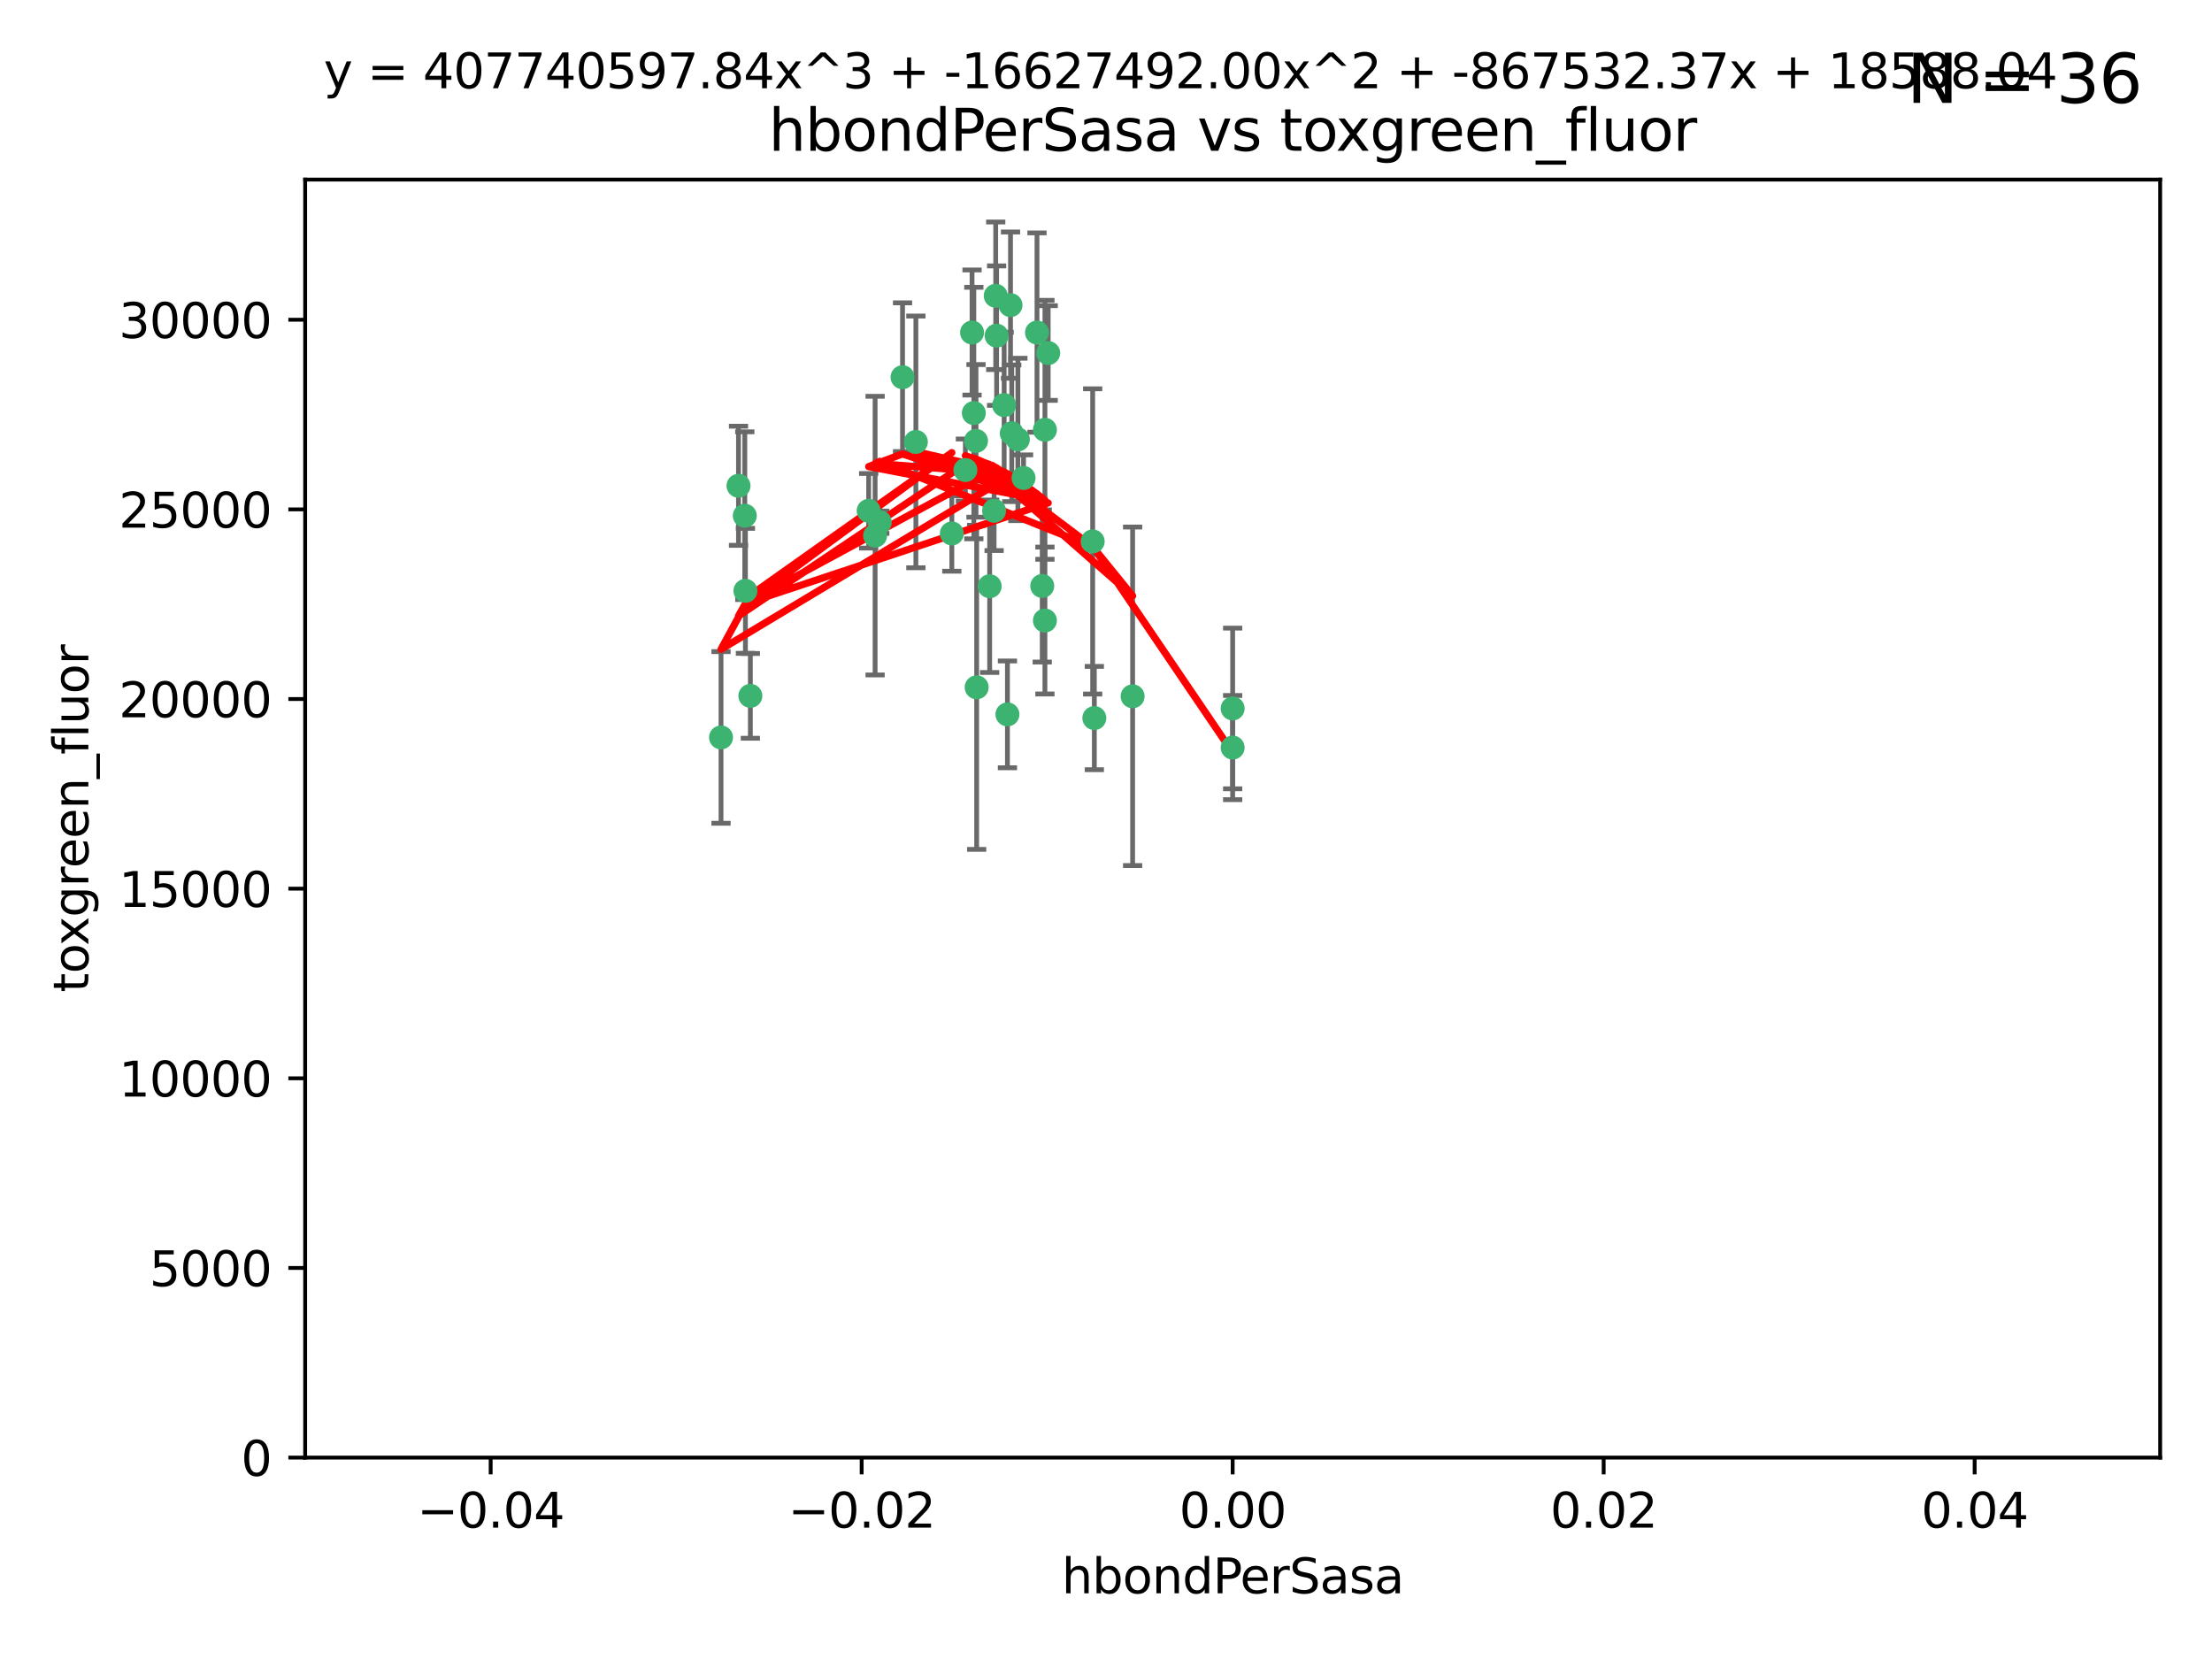 <?xml version="1.0" encoding="utf-8" standalone="no"?>
<!DOCTYPE svg PUBLIC "-//W3C//DTD SVG 1.1//EN"
  "http://www.w3.org/Graphics/SVG/1.1/DTD/svg11.dtd">
<svg xmlns:xlink="http://www.w3.org/1999/xlink" width="460.8pt" height="345.6pt" viewBox="0 0 460.8 345.6" xmlns="http://www.w3.org/2000/svg" version="1.1">
 <defs>
  <style type="text/css">*{stroke-linejoin: round; stroke-linecap: butt}</style>
 </defs>
 <g id="figure_1">
  <g id="patch_1">
   <path d="M 0 345.6 
L 460.8 345.6 
L 460.8 0 
L 0 0 
z
" style="fill: #ffffff"/>
  </g>
  <g id="axes_1">
   <g id="patch_2">
    <path d="M 63.571 303.64 
L 450 303.64 
L 450 37.411 
L 63.571 37.411 
z
" style="fill: #ffffff"/>
   </g>
   <g id="PathCollection_1">
    <defs>
     <path id="mb9e85f36aa" d="M 0 1.118 
C 0.297 1.118 0.581 1 0.791 0.791 
C 1 0.581 1.118 0.297 1.118 0 
C 1.118 -0.297 1 -0.581 0.791 -0.791 
C 0.581 -1 0.297 -1.118 0 -1.118 
C -0.297 -1.118 -0.581 -1 -0.791 -0.791 
C -1 -0.581 -1.118 -0.297 -1.118 0 
C -1.118 0.297 -1 0.581 -0.791 0.791 
C -0.581 1 -0.297 1.118 0 1.118 
z
" style="stroke: #3cb371"/>
    </defs>
    <g clip-path="url(#pcfa4c85199)">
     <use xlink:href="#mb9e85f36aa" x="207.091" y="106.407" style="fill: #3cb371; stroke: #3cb371"/>
     <use xlink:href="#mb9e85f36aa" x="216.026" y="69.276" style="fill: #3cb371; stroke: #3cb371"/>
     <use xlink:href="#mb9e85f36aa" x="209.184" y="84.387" style="fill: #3cb371; stroke: #3cb371"/>
     <use xlink:href="#mb9e85f36aa" x="190.794" y="92.058" style="fill: #3cb371; stroke: #3cb371"/>
     <use xlink:href="#mb9e85f36aa" x="217.677" y="129.266" style="fill: #3cb371; stroke: #3cb371"/>
     <use xlink:href="#mb9e85f36aa" x="180.96" y="106.409" style="fill: #3cb371; stroke: #3cb371"/>
     <use xlink:href="#mb9e85f36aa" x="188.017" y="78.577" style="fill: #3cb371; stroke: #3cb371"/>
     <use xlink:href="#mb9e85f36aa" x="218.359" y="73.544" style="fill: #3cb371; stroke: #3cb371"/>
     <use xlink:href="#mb9e85f36aa" x="155.286" y="123.084" style="fill: #3cb371; stroke: #3cb371"/>
     <use xlink:href="#mb9e85f36aa" x="207.613" y="69.92" style="fill: #3cb371; stroke: #3cb371"/>
     <use xlink:href="#mb9e85f36aa" x="203.319" y="91.842" style="fill: #3cb371; stroke: #3cb371"/>
     <use xlink:href="#mb9e85f36aa" x="210.508" y="63.561" style="fill: #3cb371; stroke: #3cb371"/>
     <use xlink:href="#mb9e85f36aa" x="150.202" y="153.62" style="fill: #3cb371; stroke: #3cb371"/>
     <use xlink:href="#mb9e85f36aa" x="156.315" y="144.96" style="fill: #3cb371; stroke: #3cb371"/>
     <use xlink:href="#mb9e85f36aa" x="198.284" y="111.129" style="fill: #3cb371; stroke: #3cb371"/>
     <use xlink:href="#mb9e85f36aa" x="155.154" y="107.43" style="fill: #3cb371; stroke: #3cb371"/>
     <use xlink:href="#mb9e85f36aa" x="153.844" y="101.196" style="fill: #3cb371; stroke: #3cb371"/>
     <use xlink:href="#mb9e85f36aa" x="202.866" y="86.045" style="fill: #3cb371; stroke: #3cb371"/>
     <use xlink:href="#mb9e85f36aa" x="212.043" y="91.543" style="fill: #3cb371; stroke: #3cb371"/>
     <use xlink:href="#mb9e85f36aa" x="206.164" y="122.124" style="fill: #3cb371; stroke: #3cb371"/>
     <use xlink:href="#mb9e85f36aa" x="201.107" y="97.916" style="fill: #3cb371; stroke: #3cb371"/>
     <use xlink:href="#mb9e85f36aa" x="210.768" y="90.261" style="fill: #3cb371; stroke: #3cb371"/>
     <use xlink:href="#mb9e85f36aa" x="217.678" y="89.534" style="fill: #3cb371; stroke: #3cb371"/>
     <use xlink:href="#mb9e85f36aa" x="213.226" y="99.569" style="fill: #3cb371; stroke: #3cb371"/>
     <use xlink:href="#mb9e85f36aa" x="217.118" y="122.066" style="fill: #3cb371; stroke: #3cb371"/>
     <use xlink:href="#mb9e85f36aa" x="207.427" y="61.614" style="fill: #3cb371; stroke: #3cb371"/>
     <use xlink:href="#mb9e85f36aa" x="202.496" y="69.268" style="fill: #3cb371; stroke: #3cb371"/>
     <use xlink:href="#mb9e85f36aa" x="209.868" y="148.819" style="fill: #3cb371; stroke: #3cb371"/>
     <use xlink:href="#mb9e85f36aa" x="182.301" y="111.579" style="fill: #3cb371; stroke: #3cb371"/>
     <use xlink:href="#mb9e85f36aa" x="183.273" y="108.788" style="fill: #3cb371; stroke: #3cb371"/>
     <use xlink:href="#mb9e85f36aa" x="227.624" y="112.79" style="fill: #3cb371; stroke: #3cb371"/>
     <use xlink:href="#mb9e85f36aa" x="203.457" y="143.182" style="fill: #3cb371; stroke: #3cb371"/>
     <use xlink:href="#mb9e85f36aa" x="235.946" y="145.054" style="fill: #3cb371; stroke: #3cb371"/>
     <use xlink:href="#mb9e85f36aa" x="227.97" y="149.585" style="fill: #3cb371; stroke: #3cb371"/>
     <use xlink:href="#mb9e85f36aa" x="256.786" y="147.587" style="fill: #3cb371; stroke: #3cb371"/>
     <use xlink:href="#mb9e85f36aa" x="256.786" y="155.731" style="fill: #3cb371; stroke: #3cb371"/>
    </g>
   </g>
   <g id="matplotlib.axis_1">
    <g id="xtick_1">
     <g id="line2d_1">
      <defs>
       <path id="m20dd2d9193" d="M 0 0 
L 0 3.5 
" style="stroke: #000000; stroke-width: 0.8"/>
      </defs>
      <g>
       <use xlink:href="#m20dd2d9193" x="102.214" y="303.64" style="stroke: #000000; stroke-width: 0.8"/>
      </g>
     </g>
     <g id="text_1">
      <!-- −0.04 -->
      <g transform="translate(86.891 318.238)scale(0.1 -0.1)">
       <defs>
        <path id="DejaVuSans-2212" d="M 678 2272 
L 4684 2272 
L 4684 1741 
L 678 1741 
L 678 2272 
z
" transform="scale(0.016)"/>
        <path id="DejaVuSans-30" d="M 2034 4250 
Q 1547 4250 1301 3770 
Q 1056 3291 1056 2328 
Q 1056 1369 1301 889 
Q 1547 409 2034 409 
Q 2525 409 2770 889 
Q 3016 1369 3016 2328 
Q 3016 3291 2770 3770 
Q 2525 4250 2034 4250 
z
M 2034 4750 
Q 2819 4750 3233 4129 
Q 3647 3509 3647 2328 
Q 3647 1150 3233 529 
Q 2819 -91 2034 -91 
Q 1250 -91 836 529 
Q 422 1150 422 2328 
Q 422 3509 836 4129 
Q 1250 4750 2034 4750 
z
" transform="scale(0.016)"/>
        <path id="DejaVuSans-2e" d="M 684 794 
L 1344 794 
L 1344 0 
L 684 0 
L 684 794 
z
" transform="scale(0.016)"/>
        <path id="DejaVuSans-34" d="M 2419 4116 
L 825 1625 
L 2419 1625 
L 2419 4116 
z
M 2253 4666 
L 3047 4666 
L 3047 1625 
L 3713 1625 
L 3713 1100 
L 3047 1100 
L 3047 0 
L 2419 0 
L 2419 1100 
L 313 1100 
L 313 1709 
L 2253 4666 
z
" transform="scale(0.016)"/>
       </defs>
       <use xlink:href="#DejaVuSans-2212"/>
       <use xlink:href="#DejaVuSans-30" x="83.789"/>
       <use xlink:href="#DejaVuSans-2e" x="147.412"/>
       <use xlink:href="#DejaVuSans-30" x="179.199"/>
       <use xlink:href="#DejaVuSans-34" x="242.822"/>
      </g>
     </g>
    </g>
    <g id="xtick_2">
     <g id="line2d_2">
      <g>
       <use xlink:href="#m20dd2d9193" x="179.5" y="303.64" style="stroke: #000000; stroke-width: 0.8"/>
      </g>
     </g>
     <g id="text_2">
      <!-- −0.02 -->
      <g transform="translate(164.177 318.238)scale(0.1 -0.1)">
       <defs>
        <path id="DejaVuSans-32" d="M 1228 531 
L 3431 531 
L 3431 0 
L 469 0 
L 469 531 
Q 828 903 1448 1529 
Q 2069 2156 2228 2338 
Q 2531 2678 2651 2914 
Q 2772 3150 2772 3378 
Q 2772 3750 2511 3984 
Q 2250 4219 1831 4219 
Q 1534 4219 1204 4116 
Q 875 4013 500 3803 
L 500 4441 
Q 881 4594 1212 4672 
Q 1544 4750 1819 4750 
Q 2544 4750 2975 4387 
Q 3406 4025 3406 3419 
Q 3406 3131 3298 2873 
Q 3191 2616 2906 2266 
Q 2828 2175 2409 1742 
Q 1991 1309 1228 531 
z
" transform="scale(0.016)"/>
       </defs>
       <use xlink:href="#DejaVuSans-2212"/>
       <use xlink:href="#DejaVuSans-30" x="83.789"/>
       <use xlink:href="#DejaVuSans-2e" x="147.412"/>
       <use xlink:href="#DejaVuSans-30" x="179.199"/>
       <use xlink:href="#DejaVuSans-32" x="242.822"/>
      </g>
     </g>
    </g>
    <g id="xtick_3">
     <g id="line2d_3">
      <g>
       <use xlink:href="#m20dd2d9193" x="256.786" y="303.64" style="stroke: #000000; stroke-width: 0.8"/>
      </g>
     </g>
     <g id="text_3">
      <!-- 0.00 -->
      <g transform="translate(245.653 318.238)scale(0.1 -0.1)">
       <use xlink:href="#DejaVuSans-30"/>
       <use xlink:href="#DejaVuSans-2e" x="63.623"/>
       <use xlink:href="#DejaVuSans-30" x="95.41"/>
       <use xlink:href="#DejaVuSans-30" x="159.033"/>
      </g>
     </g>
    </g>
    <g id="xtick_4">
     <g id="line2d_4">
      <g>
       <use xlink:href="#m20dd2d9193" x="334.071" y="303.64" style="stroke: #000000; stroke-width: 0.8"/>
      </g>
     </g>
     <g id="text_4">
      <!-- 0.02 -->
      <g transform="translate(322.939 318.238)scale(0.1 -0.1)">
       <use xlink:href="#DejaVuSans-30"/>
       <use xlink:href="#DejaVuSans-2e" x="63.623"/>
       <use xlink:href="#DejaVuSans-30" x="95.41"/>
       <use xlink:href="#DejaVuSans-32" x="159.033"/>
      </g>
     </g>
    </g>
    <g id="xtick_5">
     <g id="line2d_5">
      <g>
       <use xlink:href="#m20dd2d9193" x="411.357" y="303.64" style="stroke: #000000; stroke-width: 0.8"/>
      </g>
     </g>
     <g id="text_5">
      <!-- 0.04 -->
      <g transform="translate(400.224 318.238)scale(0.1 -0.1)">
       <use xlink:href="#DejaVuSans-30"/>
       <use xlink:href="#DejaVuSans-2e" x="63.623"/>
       <use xlink:href="#DejaVuSans-30" x="95.41"/>
       <use xlink:href="#DejaVuSans-34" x="159.033"/>
      </g>
     </g>
    </g>
    <g id="text_6">
     <!-- hbondPerSasa -->
     <g transform="translate(221.168 331.917)scale(0.1 -0.1)">
      <defs>
       <path id="DejaVuSans-68" d="M 3513 2113 
L 3513 0 
L 2938 0 
L 2938 2094 
Q 2938 2591 2744 2837 
Q 2550 3084 2163 3084 
Q 1697 3084 1428 2787 
Q 1159 2491 1159 1978 
L 1159 0 
L 581 0 
L 581 4863 
L 1159 4863 
L 1159 2956 
Q 1366 3272 1645 3428 
Q 1925 3584 2291 3584 
Q 2894 3584 3203 3211 
Q 3513 2838 3513 2113 
z
" transform="scale(0.016)"/>
       <path id="DejaVuSans-62" d="M 3116 1747 
Q 3116 2381 2855 2742 
Q 2594 3103 2138 3103 
Q 1681 3103 1420 2742 
Q 1159 2381 1159 1747 
Q 1159 1113 1420 752 
Q 1681 391 2138 391 
Q 2594 391 2855 752 
Q 3116 1113 3116 1747 
z
M 1159 2969 
Q 1341 3281 1617 3432 
Q 1894 3584 2278 3584 
Q 2916 3584 3314 3078 
Q 3713 2572 3713 1747 
Q 3713 922 3314 415 
Q 2916 -91 2278 -91 
Q 1894 -91 1617 61 
Q 1341 213 1159 525 
L 1159 0 
L 581 0 
L 581 4863 
L 1159 4863 
L 1159 2969 
z
" transform="scale(0.016)"/>
       <path id="DejaVuSans-6f" d="M 1959 3097 
Q 1497 3097 1228 2736 
Q 959 2375 959 1747 
Q 959 1119 1226 758 
Q 1494 397 1959 397 
Q 2419 397 2687 759 
Q 2956 1122 2956 1747 
Q 2956 2369 2687 2733 
Q 2419 3097 1959 3097 
z
M 1959 3584 
Q 2709 3584 3137 3096 
Q 3566 2609 3566 1747 
Q 3566 888 3137 398 
Q 2709 -91 1959 -91 
Q 1206 -91 779 398 
Q 353 888 353 1747 
Q 353 2609 779 3096 
Q 1206 3584 1959 3584 
z
" transform="scale(0.016)"/>
       <path id="DejaVuSans-6e" d="M 3513 2113 
L 3513 0 
L 2938 0 
L 2938 2094 
Q 2938 2591 2744 2837 
Q 2550 3084 2163 3084 
Q 1697 3084 1428 2787 
Q 1159 2491 1159 1978 
L 1159 0 
L 581 0 
L 581 3500 
L 1159 3500 
L 1159 2956 
Q 1366 3272 1645 3428 
Q 1925 3584 2291 3584 
Q 2894 3584 3203 3211 
Q 3513 2838 3513 2113 
z
" transform="scale(0.016)"/>
       <path id="DejaVuSans-64" d="M 2906 2969 
L 2906 4863 
L 3481 4863 
L 3481 0 
L 2906 0 
L 2906 525 
Q 2725 213 2448 61 
Q 2172 -91 1784 -91 
Q 1150 -91 751 415 
Q 353 922 353 1747 
Q 353 2572 751 3078 
Q 1150 3584 1784 3584 
Q 2172 3584 2448 3432 
Q 2725 3281 2906 2969 
z
M 947 1747 
Q 947 1113 1208 752 
Q 1469 391 1925 391 
Q 2381 391 2643 752 
Q 2906 1113 2906 1747 
Q 2906 2381 2643 2742 
Q 2381 3103 1925 3103 
Q 1469 3103 1208 2742 
Q 947 2381 947 1747 
z
" transform="scale(0.016)"/>
       <path id="DejaVuSans-50" d="M 1259 4147 
L 1259 2394 
L 2053 2394 
Q 2494 2394 2734 2622 
Q 2975 2850 2975 3272 
Q 2975 3691 2734 3919 
Q 2494 4147 2053 4147 
L 1259 4147 
z
M 628 4666 
L 2053 4666 
Q 2838 4666 3239 4311 
Q 3641 3956 3641 3272 
Q 3641 2581 3239 2228 
Q 2838 1875 2053 1875 
L 1259 1875 
L 1259 0 
L 628 0 
L 628 4666 
z
" transform="scale(0.016)"/>
       <path id="DejaVuSans-65" d="M 3597 1894 
L 3597 1613 
L 953 1613 
Q 991 1019 1311 708 
Q 1631 397 2203 397 
Q 2534 397 2845 478 
Q 3156 559 3463 722 
L 3463 178 
Q 3153 47 2828 -22 
Q 2503 -91 2169 -91 
Q 1331 -91 842 396 
Q 353 884 353 1716 
Q 353 2575 817 3079 
Q 1281 3584 2069 3584 
Q 2775 3584 3186 3129 
Q 3597 2675 3597 1894 
z
M 3022 2063 
Q 3016 2534 2758 2815 
Q 2500 3097 2075 3097 
Q 1594 3097 1305 2825 
Q 1016 2553 972 2059 
L 3022 2063 
z
" transform="scale(0.016)"/>
       <path id="DejaVuSans-72" d="M 2631 2963 
Q 2534 3019 2420 3045 
Q 2306 3072 2169 3072 
Q 1681 3072 1420 2755 
Q 1159 2438 1159 1844 
L 1159 0 
L 581 0 
L 581 3500 
L 1159 3500 
L 1159 2956 
Q 1341 3275 1631 3429 
Q 1922 3584 2338 3584 
Q 2397 3584 2469 3576 
Q 2541 3569 2628 3553 
L 2631 2963 
z
" transform="scale(0.016)"/>
       <path id="DejaVuSans-53" d="M 3425 4513 
L 3425 3897 
Q 3066 4069 2747 4153 
Q 2428 4238 2131 4238 
Q 1616 4238 1336 4038 
Q 1056 3838 1056 3469 
Q 1056 3159 1242 3001 
Q 1428 2844 1947 2747 
L 2328 2669 
Q 3034 2534 3370 2195 
Q 3706 1856 3706 1288 
Q 3706 609 3251 259 
Q 2797 -91 1919 -91 
Q 1588 -91 1214 -16 
Q 841 59 441 206 
L 441 856 
Q 825 641 1194 531 
Q 1563 422 1919 422 
Q 2459 422 2753 634 
Q 3047 847 3047 1241 
Q 3047 1584 2836 1778 
Q 2625 1972 2144 2069 
L 1759 2144 
Q 1053 2284 737 2584 
Q 422 2884 422 3419 
Q 422 4038 858 4394 
Q 1294 4750 2059 4750 
Q 2388 4750 2728 4690 
Q 3069 4631 3425 4513 
z
" transform="scale(0.016)"/>
       <path id="DejaVuSans-61" d="M 2194 1759 
Q 1497 1759 1228 1600 
Q 959 1441 959 1056 
Q 959 750 1161 570 
Q 1363 391 1709 391 
Q 2188 391 2477 730 
Q 2766 1069 2766 1631 
L 2766 1759 
L 2194 1759 
z
M 3341 1997 
L 3341 0 
L 2766 0 
L 2766 531 
Q 2569 213 2275 61 
Q 1981 -91 1556 -91 
Q 1019 -91 701 211 
Q 384 513 384 1019 
Q 384 1609 779 1909 
Q 1175 2209 1959 2209 
L 2766 2209 
L 2766 2266 
Q 2766 2663 2505 2880 
Q 2244 3097 1772 3097 
Q 1472 3097 1187 3025 
Q 903 2953 641 2809 
L 641 3341 
Q 956 3463 1253 3523 
Q 1550 3584 1831 3584 
Q 2591 3584 2966 3190 
Q 3341 2797 3341 1997 
z
" transform="scale(0.016)"/>
       <path id="DejaVuSans-73" d="M 2834 3397 
L 2834 2853 
Q 2591 2978 2328 3040 
Q 2066 3103 1784 3103 
Q 1356 3103 1142 2972 
Q 928 2841 928 2578 
Q 928 2378 1081 2264 
Q 1234 2150 1697 2047 
L 1894 2003 
Q 2506 1872 2764 1633 
Q 3022 1394 3022 966 
Q 3022 478 2636 193 
Q 2250 -91 1575 -91 
Q 1294 -91 989 -36 
Q 684 19 347 128 
L 347 722 
Q 666 556 975 473 
Q 1284 391 1588 391 
Q 1994 391 2212 530 
Q 2431 669 2431 922 
Q 2431 1156 2273 1281 
Q 2116 1406 1581 1522 
L 1381 1569 
Q 847 1681 609 1914 
Q 372 2147 372 2553 
Q 372 3047 722 3315 
Q 1072 3584 1716 3584 
Q 2034 3584 2315 3537 
Q 2597 3491 2834 3397 
z
" transform="scale(0.016)"/>
      </defs>
      <use xlink:href="#DejaVuSans-68"/>
      <use xlink:href="#DejaVuSans-62" x="63.379"/>
      <use xlink:href="#DejaVuSans-6f" x="126.855"/>
      <use xlink:href="#DejaVuSans-6e" x="188.037"/>
      <use xlink:href="#DejaVuSans-64" x="251.416"/>
      <use xlink:href="#DejaVuSans-50" x="314.893"/>
      <use xlink:href="#DejaVuSans-65" x="371.57"/>
      <use xlink:href="#DejaVuSans-72" x="433.094"/>
      <use xlink:href="#DejaVuSans-53" x="474.207"/>
      <use xlink:href="#DejaVuSans-61" x="537.684"/>
      <use xlink:href="#DejaVuSans-73" x="598.963"/>
      <use xlink:href="#DejaVuSans-61" x="651.062"/>
     </g>
    </g>
   </g>
   <g id="matplotlib.axis_2">
    <g id="ytick_1">
     <g id="line2d_6">
      <defs>
       <path id="m8ba5b32057" d="M 0 0 
L -3.5 0 
" style="stroke: #000000; stroke-width: 0.8"/>
      </defs>
      <g>
       <use xlink:href="#m8ba5b32057" x="63.571" y="303.64" style="stroke: #000000; stroke-width: 0.8"/>
      </g>
     </g>
     <g id="text_7">
      <!-- 0 -->
      <g transform="translate(50.209 307.439)scale(0.1 -0.1)">
       <use xlink:href="#DejaVuSans-30"/>
      </g>
     </g>
    </g>
    <g id="ytick_2">
     <g id="line2d_7">
      <g>
       <use xlink:href="#m8ba5b32057" x="63.571" y="264.135" style="stroke: #000000; stroke-width: 0.8"/>
      </g>
     </g>
     <g id="text_8">
      <!-- 5000 -->
      <g transform="translate(31.121 267.934)scale(0.1 -0.1)">
       <defs>
        <path id="DejaVuSans-35" d="M 691 4666 
L 3169 4666 
L 3169 4134 
L 1269 4134 
L 1269 2991 
Q 1406 3038 1543 3061 
Q 1681 3084 1819 3084 
Q 2600 3084 3056 2656 
Q 3513 2228 3513 1497 
Q 3513 744 3044 326 
Q 2575 -91 1722 -91 
Q 1428 -91 1123 -41 
Q 819 9 494 109 
L 494 744 
Q 775 591 1075 516 
Q 1375 441 1709 441 
Q 2250 441 2565 725 
Q 2881 1009 2881 1497 
Q 2881 1984 2565 2268 
Q 2250 2553 1709 2553 
Q 1456 2553 1204 2497 
Q 953 2441 691 2322 
L 691 4666 
z
" transform="scale(0.016)"/>
       </defs>
       <use xlink:href="#DejaVuSans-35"/>
       <use xlink:href="#DejaVuSans-30" x="63.623"/>
       <use xlink:href="#DejaVuSans-30" x="127.246"/>
       <use xlink:href="#DejaVuSans-30" x="190.869"/>
      </g>
     </g>
    </g>
    <g id="ytick_3">
     <g id="line2d_8">
      <g>
       <use xlink:href="#m8ba5b32057" x="63.571" y="224.63" style="stroke: #000000; stroke-width: 0.8"/>
      </g>
     </g>
     <g id="text_9">
      <!-- 10000 -->
      <g transform="translate(24.759 228.429)scale(0.1 -0.1)">
       <defs>
        <path id="DejaVuSans-31" d="M 794 531 
L 1825 531 
L 1825 4091 
L 703 3866 
L 703 4441 
L 1819 4666 
L 2450 4666 
L 2450 531 
L 3481 531 
L 3481 0 
L 794 0 
L 794 531 
z
" transform="scale(0.016)"/>
       </defs>
       <use xlink:href="#DejaVuSans-31"/>
       <use xlink:href="#DejaVuSans-30" x="63.623"/>
       <use xlink:href="#DejaVuSans-30" x="127.246"/>
       <use xlink:href="#DejaVuSans-30" x="190.869"/>
       <use xlink:href="#DejaVuSans-30" x="254.492"/>
      </g>
     </g>
    </g>
    <g id="ytick_4">
     <g id="line2d_9">
      <g>
       <use xlink:href="#m8ba5b32057" x="63.571" y="185.125" style="stroke: #000000; stroke-width: 0.8"/>
      </g>
     </g>
     <g id="text_10">
      <!-- 15000 -->
      <g transform="translate(24.759 188.924)scale(0.1 -0.1)">
       <use xlink:href="#DejaVuSans-31"/>
       <use xlink:href="#DejaVuSans-35" x="63.623"/>
       <use xlink:href="#DejaVuSans-30" x="127.246"/>
       <use xlink:href="#DejaVuSans-30" x="190.869"/>
       <use xlink:href="#DejaVuSans-30" x="254.492"/>
      </g>
     </g>
    </g>
    <g id="ytick_5">
     <g id="line2d_10">
      <g>
       <use xlink:href="#m8ba5b32057" x="63.571" y="145.62" style="stroke: #000000; stroke-width: 0.8"/>
      </g>
     </g>
     <g id="text_11">
      <!-- 20000 -->
      <g transform="translate(24.759 149.419)scale(0.1 -0.1)">
       <use xlink:href="#DejaVuSans-32"/>
       <use xlink:href="#DejaVuSans-30" x="63.623"/>
       <use xlink:href="#DejaVuSans-30" x="127.246"/>
       <use xlink:href="#DejaVuSans-30" x="190.869"/>
       <use xlink:href="#DejaVuSans-30" x="254.492"/>
      </g>
     </g>
    </g>
    <g id="ytick_6">
     <g id="line2d_11">
      <g>
       <use xlink:href="#m8ba5b32057" x="63.571" y="106.115" style="stroke: #000000; stroke-width: 0.8"/>
      </g>
     </g>
     <g id="text_12">
      <!-- 25000 -->
      <g transform="translate(24.759 109.914)scale(0.1 -0.1)">
       <use xlink:href="#DejaVuSans-32"/>
       <use xlink:href="#DejaVuSans-35" x="63.623"/>
       <use xlink:href="#DejaVuSans-30" x="127.246"/>
       <use xlink:href="#DejaVuSans-30" x="190.869"/>
       <use xlink:href="#DejaVuSans-30" x="254.492"/>
      </g>
     </g>
    </g>
    <g id="ytick_7">
     <g id="line2d_12">
      <g>
       <use xlink:href="#m8ba5b32057" x="63.571" y="66.61" style="stroke: #000000; stroke-width: 0.8"/>
      </g>
     </g>
     <g id="text_13">
      <!-- 30000 -->
      <g transform="translate(24.759 70.409)scale(0.1 -0.1)">
       <defs>
        <path id="DejaVuSans-33" d="M 2597 2516 
Q 3050 2419 3304 2112 
Q 3559 1806 3559 1356 
Q 3559 666 3084 287 
Q 2609 -91 1734 -91 
Q 1441 -91 1130 -33 
Q 819 25 488 141 
L 488 750 
Q 750 597 1062 519 
Q 1375 441 1716 441 
Q 2309 441 2620 675 
Q 2931 909 2931 1356 
Q 2931 1769 2642 2001 
Q 2353 2234 1838 2234 
L 1294 2234 
L 1294 2753 
L 1863 2753 
Q 2328 2753 2575 2939 
Q 2822 3125 2822 3475 
Q 2822 3834 2567 4026 
Q 2313 4219 1838 4219 
Q 1578 4219 1281 4162 
Q 984 4106 628 3988 
L 628 4550 
Q 988 4650 1302 4700 
Q 1616 4750 1894 4750 
Q 2613 4750 3031 4423 
Q 3450 4097 3450 3541 
Q 3450 3153 3228 2886 
Q 3006 2619 2597 2516 
z
" transform="scale(0.016)"/>
       </defs>
       <use xlink:href="#DejaVuSans-33"/>
       <use xlink:href="#DejaVuSans-30" x="63.623"/>
       <use xlink:href="#DejaVuSans-30" x="127.246"/>
       <use xlink:href="#DejaVuSans-30" x="190.869"/>
       <use xlink:href="#DejaVuSans-30" x="254.492"/>
      </g>
     </g>
    </g>
    <g id="text_14">
     <!-- toxgreen_fluor -->
     <g transform="translate(18.401 206.72)rotate(-90)scale(0.1 -0.1)">
      <defs>
       <path id="DejaVuSans-74" d="M 1172 4494 
L 1172 3500 
L 2356 3500 
L 2356 3053 
L 1172 3053 
L 1172 1153 
Q 1172 725 1289 603 
Q 1406 481 1766 481 
L 2356 481 
L 2356 0 
L 1766 0 
Q 1100 0 847 248 
Q 594 497 594 1153 
L 594 3053 
L 172 3053 
L 172 3500 
L 594 3500 
L 594 4494 
L 1172 4494 
z
" transform="scale(0.016)"/>
       <path id="DejaVuSans-78" d="M 3513 3500 
L 2247 1797 
L 3578 0 
L 2900 0 
L 1881 1375 
L 863 0 
L 184 0 
L 1544 1831 
L 300 3500 
L 978 3500 
L 1906 2253 
L 2834 3500 
L 3513 3500 
z
" transform="scale(0.016)"/>
       <path id="DejaVuSans-67" d="M 2906 1791 
Q 2906 2416 2648 2759 
Q 2391 3103 1925 3103 
Q 1463 3103 1205 2759 
Q 947 2416 947 1791 
Q 947 1169 1205 825 
Q 1463 481 1925 481 
Q 2391 481 2648 825 
Q 2906 1169 2906 1791 
z
M 3481 434 
Q 3481 -459 3084 -895 
Q 2688 -1331 1869 -1331 
Q 1566 -1331 1297 -1286 
Q 1028 -1241 775 -1147 
L 775 -588 
Q 1028 -725 1275 -790 
Q 1522 -856 1778 -856 
Q 2344 -856 2625 -561 
Q 2906 -266 2906 331 
L 2906 616 
Q 2728 306 2450 153 
Q 2172 0 1784 0 
Q 1141 0 747 490 
Q 353 981 353 1791 
Q 353 2603 747 3093 
Q 1141 3584 1784 3584 
Q 2172 3584 2450 3431 
Q 2728 3278 2906 2969 
L 2906 3500 
L 3481 3500 
L 3481 434 
z
" transform="scale(0.016)"/>
       <path id="DejaVuSans-5f" d="M 3263 -1063 
L 3263 -1509 
L -63 -1509 
L -63 -1063 
L 3263 -1063 
z
" transform="scale(0.016)"/>
       <path id="DejaVuSans-66" d="M 2375 4863 
L 2375 4384 
L 1825 4384 
Q 1516 4384 1395 4259 
Q 1275 4134 1275 3809 
L 1275 3500 
L 2222 3500 
L 2222 3053 
L 1275 3053 
L 1275 0 
L 697 0 
L 697 3053 
L 147 3053 
L 147 3500 
L 697 3500 
L 697 3744 
Q 697 4328 969 4595 
Q 1241 4863 1831 4863 
L 2375 4863 
z
" transform="scale(0.016)"/>
       <path id="DejaVuSans-6c" d="M 603 4863 
L 1178 4863 
L 1178 0 
L 603 0 
L 603 4863 
z
" transform="scale(0.016)"/>
       <path id="DejaVuSans-75" d="M 544 1381 
L 544 3500 
L 1119 3500 
L 1119 1403 
Q 1119 906 1312 657 
Q 1506 409 1894 409 
Q 2359 409 2629 706 
Q 2900 1003 2900 1516 
L 2900 3500 
L 3475 3500 
L 3475 0 
L 2900 0 
L 2900 538 
Q 2691 219 2414 64 
Q 2138 -91 1772 -91 
Q 1169 -91 856 284 
Q 544 659 544 1381 
z
M 1991 3584 
L 1991 3584 
z
" transform="scale(0.016)"/>
      </defs>
      <use xlink:href="#DejaVuSans-74"/>
      <use xlink:href="#DejaVuSans-6f" x="39.209"/>
      <use xlink:href="#DejaVuSans-78" x="97.266"/>
      <use xlink:href="#DejaVuSans-67" x="156.445"/>
      <use xlink:href="#DejaVuSans-72" x="219.922"/>
      <use xlink:href="#DejaVuSans-65" x="258.785"/>
      <use xlink:href="#DejaVuSans-65" x="320.309"/>
      <use xlink:href="#DejaVuSans-6e" x="381.832"/>
      <use xlink:href="#DejaVuSans-5f" x="445.211"/>
      <use xlink:href="#DejaVuSans-66" x="495.211"/>
      <use xlink:href="#DejaVuSans-6c" x="530.416"/>
      <use xlink:href="#DejaVuSans-75" x="558.199"/>
      <use xlink:href="#DejaVuSans-6f" x="621.578"/>
      <use xlink:href="#DejaVuSans-72" x="682.76"/>
     </g>
    </g>
   </g>
   <g id="LineCollection_1">
    <path d="M 207.091 114.69 
L 207.091 98.124 
" clip-path="url(#pcfa4c85199)" style="fill: none; stroke: #696969"/>
    <path d="M 216.026 90.034 
L 216.026 48.519 
" clip-path="url(#pcfa4c85199)" style="fill: none; stroke: #696969"/>
    <path d="M 209.184 99.556 
L 209.184 69.219 
" clip-path="url(#pcfa4c85199)" style="fill: none; stroke: #696969"/>
    <path d="M 190.794 118.276 
L 190.794 65.84 
" clip-path="url(#pcfa4c85199)" style="fill: none; stroke: #696969"/>
    <path d="M 217.677 144.567 
L 217.677 113.965 
" clip-path="url(#pcfa4c85199)" style="fill: none; stroke: #696969"/>
    <path d="M 180.96 114.176 
L 180.96 98.642 
" clip-path="url(#pcfa4c85199)" style="fill: none; stroke: #696969"/>
    <path d="M 188.017 94.067 
L 188.017 63.087 
" clip-path="url(#pcfa4c85199)" style="fill: none; stroke: #696969"/>
    <path d="M 218.359 83.405 
L 218.359 63.682 
" clip-path="url(#pcfa4c85199)" style="fill: none; stroke: #696969"/>
    <path d="M 155.286 136.104 
L 155.286 110.065 
" clip-path="url(#pcfa4c85199)" style="fill: none; stroke: #696969"/>
    <path d="M 207.613 84.444 
L 207.613 55.396 
" clip-path="url(#pcfa4c85199)" style="fill: none; stroke: #696969"/>
    <path d="M 203.319 107.733 
L 203.319 75.95 
" clip-path="url(#pcfa4c85199)" style="fill: none; stroke: #696969"/>
    <path d="M 210.508 78.794 
L 210.508 48.327 
" clip-path="url(#pcfa4c85199)" style="fill: none; stroke: #696969"/>
    <path d="M 150.202 171.496 
L 150.202 135.744 
" clip-path="url(#pcfa4c85199)" style="fill: none; stroke: #696969"/>
    <path d="M 156.315 153.789 
L 156.315 136.131 
" clip-path="url(#pcfa4c85199)" style="fill: none; stroke: #696969"/>
    <path d="M 198.284 118.989 
L 198.284 103.269 
" clip-path="url(#pcfa4c85199)" style="fill: none; stroke: #696969"/>
    <path d="M 155.154 124.902 
L 155.154 89.957 
" clip-path="url(#pcfa4c85199)" style="fill: none; stroke: #696969"/>
    <path d="M 153.844 113.603 
L 153.844 88.789 
" clip-path="url(#pcfa4c85199)" style="fill: none; stroke: #696969"/>
    <path d="M 202.866 112.245 
L 202.866 59.845 
" clip-path="url(#pcfa4c85199)" style="fill: none; stroke: #696969"/>
    <path d="M 212.043 108.456 
L 212.043 74.63 
" clip-path="url(#pcfa4c85199)" style="fill: none; stroke: #696969"/>
    <path d="M 206.164 140.086 
L 206.164 104.162 
" clip-path="url(#pcfa4c85199)" style="fill: none; stroke: #696969"/>
    <path d="M 201.107 104.375 
L 201.107 91.457 
" clip-path="url(#pcfa4c85199)" style="fill: none; stroke: #696969"/>
    <path d="M 210.768 104.49 
L 210.768 76.032 
" clip-path="url(#pcfa4c85199)" style="fill: none; stroke: #696969"/>
    <path d="M 217.678 116.506 
L 217.678 62.562 
" clip-path="url(#pcfa4c85199)" style="fill: none; stroke: #696969"/>
    <path d="M 213.226 104.376 
L 213.226 94.761 
" clip-path="url(#pcfa4c85199)" style="fill: none; stroke: #696969"/>
    <path d="M 217.118 137.913 
L 217.118 106.218 
" clip-path="url(#pcfa4c85199)" style="fill: none; stroke: #696969"/>
    <path d="M 207.427 76.984 
L 207.427 46.244 
" clip-path="url(#pcfa4c85199)" style="fill: none; stroke: #696969"/>
    <path d="M 202.496 82.296 
L 202.496 56.239 
" clip-path="url(#pcfa4c85199)" style="fill: none; stroke: #696969"/>
    <path d="M 209.868 159.942 
L 209.868 137.697 
" clip-path="url(#pcfa4c85199)" style="fill: none; stroke: #696969"/>
    <path d="M 182.301 140.604 
L 182.301 82.554 
" clip-path="url(#pcfa4c85199)" style="fill: none; stroke: #696969"/>
    <path d="M 183.273 111.116 
L 183.273 106.461 
" clip-path="url(#pcfa4c85199)" style="fill: none; stroke: #696969"/>
    <path d="M 227.624 144.582 
L 227.624 80.997 
" clip-path="url(#pcfa4c85199)" style="fill: none; stroke: #696969"/>
    <path d="M 203.457 176.942 
L 203.457 109.423 
" clip-path="url(#pcfa4c85199)" style="fill: none; stroke: #696969"/>
    <path d="M 235.946 180.314 
L 235.946 109.794 
" clip-path="url(#pcfa4c85199)" style="fill: none; stroke: #696969"/>
    <path d="M 227.97 160.342 
L 227.97 138.827 
" clip-path="url(#pcfa4c85199)" style="fill: none; stroke: #696969"/>
    <path d="M 256.786 164.323 
L 256.786 130.852 
" clip-path="url(#pcfa4c85199)" style="fill: none; stroke: #696969"/>
    <path d="M 256.786 166.584 
L 256.786 144.878 
" clip-path="url(#pcfa4c85199)" style="fill: none; stroke: #696969"/>
   </g>
   <g id="line2d_13">
    <defs>
     <path id="m48c682d164" d="M 2 0 
L -2 -0 
" style="stroke: #696969"/>
    </defs>
    <g clip-path="url(#pcfa4c85199)">
     <use xlink:href="#m48c682d164" x="207.091" y="114.69" style="fill: #696969; stroke: #696969"/>
     <use xlink:href="#m48c682d164" x="216.026" y="90.034" style="fill: #696969; stroke: #696969"/>
     <use xlink:href="#m48c682d164" x="209.184" y="99.556" style="fill: #696969; stroke: #696969"/>
     <use xlink:href="#m48c682d164" x="190.794" y="118.276" style="fill: #696969; stroke: #696969"/>
     <use xlink:href="#m48c682d164" x="217.677" y="144.567" style="fill: #696969; stroke: #696969"/>
     <use xlink:href="#m48c682d164" x="180.96" y="114.176" style="fill: #696969; stroke: #696969"/>
     <use xlink:href="#m48c682d164" x="188.017" y="94.067" style="fill: #696969; stroke: #696969"/>
     <use xlink:href="#m48c682d164" x="218.359" y="83.405" style="fill: #696969; stroke: #696969"/>
     <use xlink:href="#m48c682d164" x="155.286" y="136.104" style="fill: #696969; stroke: #696969"/>
     <use xlink:href="#m48c682d164" x="207.613" y="84.444" style="fill: #696969; stroke: #696969"/>
     <use xlink:href="#m48c682d164" x="203.319" y="107.733" style="fill: #696969; stroke: #696969"/>
     <use xlink:href="#m48c682d164" x="210.508" y="78.794" style="fill: #696969; stroke: #696969"/>
     <use xlink:href="#m48c682d164" x="150.202" y="171.496" style="fill: #696969; stroke: #696969"/>
     <use xlink:href="#m48c682d164" x="156.315" y="153.789" style="fill: #696969; stroke: #696969"/>
     <use xlink:href="#m48c682d164" x="198.284" y="118.989" style="fill: #696969; stroke: #696969"/>
     <use xlink:href="#m48c682d164" x="155.154" y="124.902" style="fill: #696969; stroke: #696969"/>
     <use xlink:href="#m48c682d164" x="153.844" y="113.603" style="fill: #696969; stroke: #696969"/>
     <use xlink:href="#m48c682d164" x="202.866" y="112.245" style="fill: #696969; stroke: #696969"/>
     <use xlink:href="#m48c682d164" x="212.043" y="108.456" style="fill: #696969; stroke: #696969"/>
     <use xlink:href="#m48c682d164" x="206.164" y="140.086" style="fill: #696969; stroke: #696969"/>
     <use xlink:href="#m48c682d164" x="201.107" y="104.375" style="fill: #696969; stroke: #696969"/>
     <use xlink:href="#m48c682d164" x="210.768" y="104.49" style="fill: #696969; stroke: #696969"/>
     <use xlink:href="#m48c682d164" x="217.678" y="116.506" style="fill: #696969; stroke: #696969"/>
     <use xlink:href="#m48c682d164" x="213.226" y="104.376" style="fill: #696969; stroke: #696969"/>
     <use xlink:href="#m48c682d164" x="217.118" y="137.913" style="fill: #696969; stroke: #696969"/>
     <use xlink:href="#m48c682d164" x="207.427" y="76.984" style="fill: #696969; stroke: #696969"/>
     <use xlink:href="#m48c682d164" x="202.496" y="82.296" style="fill: #696969; stroke: #696969"/>
     <use xlink:href="#m48c682d164" x="209.868" y="159.942" style="fill: #696969; stroke: #696969"/>
     <use xlink:href="#m48c682d164" x="182.301" y="140.604" style="fill: #696969; stroke: #696969"/>
     <use xlink:href="#m48c682d164" x="183.273" y="111.116" style="fill: #696969; stroke: #696969"/>
     <use xlink:href="#m48c682d164" x="227.624" y="144.582" style="fill: #696969; stroke: #696969"/>
     <use xlink:href="#m48c682d164" x="203.457" y="176.942" style="fill: #696969; stroke: #696969"/>
     <use xlink:href="#m48c682d164" x="235.946" y="180.314" style="fill: #696969; stroke: #696969"/>
     <use xlink:href="#m48c682d164" x="227.97" y="160.342" style="fill: #696969; stroke: #696969"/>
     <use xlink:href="#m48c682d164" x="256.786" y="164.323" style="fill: #696969; stroke: #696969"/>
     <use xlink:href="#m48c682d164" x="256.786" y="166.584" style="fill: #696969; stroke: #696969"/>
    </g>
   </g>
   <g id="line2d_14">
    <g clip-path="url(#pcfa4c85199)">
     <use xlink:href="#m48c682d164" x="207.091" y="98.124" style="fill: #696969; stroke: #696969"/>
     <use xlink:href="#m48c682d164" x="216.026" y="48.519" style="fill: #696969; stroke: #696969"/>
     <use xlink:href="#m48c682d164" x="209.184" y="69.219" style="fill: #696969; stroke: #696969"/>
     <use xlink:href="#m48c682d164" x="190.794" y="65.84" style="fill: #696969; stroke: #696969"/>
     <use xlink:href="#m48c682d164" x="217.677" y="113.965" style="fill: #696969; stroke: #696969"/>
     <use xlink:href="#m48c682d164" x="180.96" y="98.642" style="fill: #696969; stroke: #696969"/>
     <use xlink:href="#m48c682d164" x="188.017" y="63.087" style="fill: #696969; stroke: #696969"/>
     <use xlink:href="#m48c682d164" x="218.359" y="63.682" style="fill: #696969; stroke: #696969"/>
     <use xlink:href="#m48c682d164" x="155.286" y="110.065" style="fill: #696969; stroke: #696969"/>
     <use xlink:href="#m48c682d164" x="207.613" y="55.396" style="fill: #696969; stroke: #696969"/>
     <use xlink:href="#m48c682d164" x="203.319" y="75.95" style="fill: #696969; stroke: #696969"/>
     <use xlink:href="#m48c682d164" x="210.508" y="48.327" style="fill: #696969; stroke: #696969"/>
     <use xlink:href="#m48c682d164" x="150.202" y="135.744" style="fill: #696969; stroke: #696969"/>
     <use xlink:href="#m48c682d164" x="156.315" y="136.131" style="fill: #696969; stroke: #696969"/>
     <use xlink:href="#m48c682d164" x="198.284" y="103.269" style="fill: #696969; stroke: #696969"/>
     <use xlink:href="#m48c682d164" x="155.154" y="89.957" style="fill: #696969; stroke: #696969"/>
     <use xlink:href="#m48c682d164" x="153.844" y="88.789" style="fill: #696969; stroke: #696969"/>
     <use xlink:href="#m48c682d164" x="202.866" y="59.845" style="fill: #696969; stroke: #696969"/>
     <use xlink:href="#m48c682d164" x="212.043" y="74.63" style="fill: #696969; stroke: #696969"/>
     <use xlink:href="#m48c682d164" x="206.164" y="104.162" style="fill: #696969; stroke: #696969"/>
     <use xlink:href="#m48c682d164" x="201.107" y="91.457" style="fill: #696969; stroke: #696969"/>
     <use xlink:href="#m48c682d164" x="210.768" y="76.032" style="fill: #696969; stroke: #696969"/>
     <use xlink:href="#m48c682d164" x="217.678" y="62.562" style="fill: #696969; stroke: #696969"/>
     <use xlink:href="#m48c682d164" x="213.226" y="94.761" style="fill: #696969; stroke: #696969"/>
     <use xlink:href="#m48c682d164" x="217.118" y="106.218" style="fill: #696969; stroke: #696969"/>
     <use xlink:href="#m48c682d164" x="207.427" y="46.244" style="fill: #696969; stroke: #696969"/>
     <use xlink:href="#m48c682d164" x="202.496" y="56.239" style="fill: #696969; stroke: #696969"/>
     <use xlink:href="#m48c682d164" x="209.868" y="137.697" style="fill: #696969; stroke: #696969"/>
     <use xlink:href="#m48c682d164" x="182.301" y="82.554" style="fill: #696969; stroke: #696969"/>
     <use xlink:href="#m48c682d164" x="183.273" y="106.461" style="fill: #696969; stroke: #696969"/>
     <use xlink:href="#m48c682d164" x="227.624" y="80.997" style="fill: #696969; stroke: #696969"/>
     <use xlink:href="#m48c682d164" x="203.457" y="109.423" style="fill: #696969; stroke: #696969"/>
     <use xlink:href="#m48c682d164" x="235.946" y="109.794" style="fill: #696969; stroke: #696969"/>
     <use xlink:href="#m48c682d164" x="227.97" y="138.827" style="fill: #696969; stroke: #696969"/>
     <use xlink:href="#m48c682d164" x="256.786" y="130.852" style="fill: #696969; stroke: #696969"/>
     <use xlink:href="#m48c682d164" x="256.786" y="144.878" style="fill: #696969; stroke: #696969"/>
    </g>
   </g>
   <g id="line2d_15">
    <path d="M 207.091 97.206 
L 216.026 102.874 
L 209.184 98.298 
L 190.794 94.079 
L 217.677 104.201 
L 180.96 97.2 
L 188.017 94.558 
L 218.359 104.774 
L 155.286 125.752 
L 207.613 97.465 
L 203.319 95.621 
L 210.508 99.064 
L 150.202 135.26 
L 156.315 123.992 
L 198.284 94.295 
L 155.154 125.982 
L 153.844 128.311 
L 202.866 95.464 
L 212.043 100.025 
L 206.164 96.771 
L 201.107 94.925 
L 210.768 99.221 
L 217.678 104.202 
L 213.226 100.818 
L 217.118 103.743 
L 207.427 97.372 
L 202.496 95.341 
L 209.868 98.686 
L 182.301 96.536 
L 183.273 96.104 
L 227.624 113.916 
L 203.457 95.67 
L 235.946 124.137 
L 227.97 114.304 
L 256.786 156.776 
L 256.786 156.776 
" clip-path="url(#pcfa4c85199)" style="fill: none; stroke: #ff0000; stroke-width: 1.5; stroke-linecap: square"/>
   </g>
   <g id="line2d_16">
    <defs>
     <path id="mf1e733a5cd" d="M 0 2 
C 0.53 2 1.039 1.789 1.414 1.414 
C 1.789 1.039 2 0.53 2 0 
C 2 -0.53 1.789 -1.039 1.414 -1.414 
C 1.039 -1.789 0.53 -2 0 -2 
C -0.53 -2 -1.039 -1.789 -1.414 -1.414 
C -1.789 -1.039 -2 -0.53 -2 0 
C -2 0.53 -1.789 1.039 -1.414 1.414 
C -1.039 1.789 -0.53 2 0 2 
z
" style="stroke: #3cb371"/>
    </defs>
    <g clip-path="url(#pcfa4c85199)">
     <use xlink:href="#mf1e733a5cd" x="207.091" y="106.407" style="fill: #3cb371; stroke: #3cb371"/>
     <use xlink:href="#mf1e733a5cd" x="216.026" y="69.276" style="fill: #3cb371; stroke: #3cb371"/>
     <use xlink:href="#mf1e733a5cd" x="209.184" y="84.387" style="fill: #3cb371; stroke: #3cb371"/>
     <use xlink:href="#mf1e733a5cd" x="190.794" y="92.058" style="fill: #3cb371; stroke: #3cb371"/>
     <use xlink:href="#mf1e733a5cd" x="217.677" y="129.266" style="fill: #3cb371; stroke: #3cb371"/>
     <use xlink:href="#mf1e733a5cd" x="180.96" y="106.409" style="fill: #3cb371; stroke: #3cb371"/>
     <use xlink:href="#mf1e733a5cd" x="188.017" y="78.577" style="fill: #3cb371; stroke: #3cb371"/>
     <use xlink:href="#mf1e733a5cd" x="218.359" y="73.544" style="fill: #3cb371; stroke: #3cb371"/>
     <use xlink:href="#mf1e733a5cd" x="155.286" y="123.084" style="fill: #3cb371; stroke: #3cb371"/>
     <use xlink:href="#mf1e733a5cd" x="207.613" y="69.92" style="fill: #3cb371; stroke: #3cb371"/>
     <use xlink:href="#mf1e733a5cd" x="203.319" y="91.842" style="fill: #3cb371; stroke: #3cb371"/>
     <use xlink:href="#mf1e733a5cd" x="210.508" y="63.561" style="fill: #3cb371; stroke: #3cb371"/>
     <use xlink:href="#mf1e733a5cd" x="150.202" y="153.62" style="fill: #3cb371; stroke: #3cb371"/>
     <use xlink:href="#mf1e733a5cd" x="156.315" y="144.96" style="fill: #3cb371; stroke: #3cb371"/>
     <use xlink:href="#mf1e733a5cd" x="198.284" y="111.129" style="fill: #3cb371; stroke: #3cb371"/>
     <use xlink:href="#mf1e733a5cd" x="155.154" y="107.43" style="fill: #3cb371; stroke: #3cb371"/>
     <use xlink:href="#mf1e733a5cd" x="153.844" y="101.196" style="fill: #3cb371; stroke: #3cb371"/>
     <use xlink:href="#mf1e733a5cd" x="202.866" y="86.045" style="fill: #3cb371; stroke: #3cb371"/>
     <use xlink:href="#mf1e733a5cd" x="212.043" y="91.543" style="fill: #3cb371; stroke: #3cb371"/>
     <use xlink:href="#mf1e733a5cd" x="206.164" y="122.124" style="fill: #3cb371; stroke: #3cb371"/>
     <use xlink:href="#mf1e733a5cd" x="201.107" y="97.916" style="fill: #3cb371; stroke: #3cb371"/>
     <use xlink:href="#mf1e733a5cd" x="210.768" y="90.261" style="fill: #3cb371; stroke: #3cb371"/>
     <use xlink:href="#mf1e733a5cd" x="217.678" y="89.534" style="fill: #3cb371; stroke: #3cb371"/>
     <use xlink:href="#mf1e733a5cd" x="213.226" y="99.569" style="fill: #3cb371; stroke: #3cb371"/>
     <use xlink:href="#mf1e733a5cd" x="217.118" y="122.066" style="fill: #3cb371; stroke: #3cb371"/>
     <use xlink:href="#mf1e733a5cd" x="207.427" y="61.614" style="fill: #3cb371; stroke: #3cb371"/>
     <use xlink:href="#mf1e733a5cd" x="202.496" y="69.268" style="fill: #3cb371; stroke: #3cb371"/>
     <use xlink:href="#mf1e733a5cd" x="209.868" y="148.819" style="fill: #3cb371; stroke: #3cb371"/>
     <use xlink:href="#mf1e733a5cd" x="182.301" y="111.579" style="fill: #3cb371; stroke: #3cb371"/>
     <use xlink:href="#mf1e733a5cd" x="183.273" y="108.788" style="fill: #3cb371; stroke: #3cb371"/>
     <use xlink:href="#mf1e733a5cd" x="227.624" y="112.79" style="fill: #3cb371; stroke: #3cb371"/>
     <use xlink:href="#mf1e733a5cd" x="203.457" y="143.182" style="fill: #3cb371; stroke: #3cb371"/>
     <use xlink:href="#mf1e733a5cd" x="235.946" y="145.054" style="fill: #3cb371; stroke: #3cb371"/>
     <use xlink:href="#mf1e733a5cd" x="227.97" y="149.585" style="fill: #3cb371; stroke: #3cb371"/>
     <use xlink:href="#mf1e733a5cd" x="256.786" y="147.587" style="fill: #3cb371; stroke: #3cb371"/>
     <use xlink:href="#mf1e733a5cd" x="256.786" y="155.731" style="fill: #3cb371; stroke: #3cb371"/>
    </g>
   </g>
   <g id="patch_3">
    <path d="M 63.571 303.64 
L 63.571 37.411 
" style="fill: none; stroke: #000000; stroke-width: 0.8; stroke-linejoin: miter; stroke-linecap: square"/>
   </g>
   <g id="patch_4">
    <path d="M 450 303.64 
L 450 37.411 
" style="fill: none; stroke: #000000; stroke-width: 0.8; stroke-linejoin: miter; stroke-linecap: square"/>
   </g>
   <g id="patch_5">
    <path d="M 63.571 303.64 
L 450 303.64 
" style="fill: none; stroke: #000000; stroke-width: 0.8; stroke-linejoin: miter; stroke-linecap: square"/>
   </g>
   <g id="patch_6">
    <path d="M 63.571 37.411 
L 450 37.411 
" style="fill: none; stroke: #000000; stroke-width: 0.8; stroke-linejoin: miter; stroke-linecap: square"/>
   </g>
   <g id="text_15">
    <!-- N = 36 -->
    <g transform="translate(397.217 21.426)scale(0.14 -0.14)">
     <defs>
      <path id="DejaVuSans-4e" d="M 628 4666 
L 1478 4666 
L 3547 763 
L 3547 4666 
L 4159 4666 
L 4159 0 
L 3309 0 
L 1241 3903 
L 1241 0 
L 628 0 
L 628 4666 
z
" transform="scale(0.016)"/>
      <path id="DejaVuSans-20" transform="scale(0.016)"/>
      <path id="DejaVuSans-3d" d="M 678 2906 
L 4684 2906 
L 4684 2381 
L 678 2381 
L 678 2906 
z
M 678 1631 
L 4684 1631 
L 4684 1100 
L 678 1100 
L 678 1631 
z
" transform="scale(0.016)"/>
      <path id="DejaVuSans-36" d="M 2113 2584 
Q 1688 2584 1439 2293 
Q 1191 2003 1191 1497 
Q 1191 994 1439 701 
Q 1688 409 2113 409 
Q 2538 409 2786 701 
Q 3034 994 3034 1497 
Q 3034 2003 2786 2293 
Q 2538 2584 2113 2584 
z
M 3366 4563 
L 3366 3988 
Q 3128 4100 2886 4159 
Q 2644 4219 2406 4219 
Q 1781 4219 1451 3797 
Q 1122 3375 1075 2522 
Q 1259 2794 1537 2939 
Q 1816 3084 2150 3084 
Q 2853 3084 3261 2657 
Q 3669 2231 3669 1497 
Q 3669 778 3244 343 
Q 2819 -91 2113 -91 
Q 1303 -91 875 529 
Q 447 1150 447 2328 
Q 447 3434 972 4092 
Q 1497 4750 2381 4750 
Q 2619 4750 2861 4703 
Q 3103 4656 3366 4563 
z
" transform="scale(0.016)"/>
     </defs>
     <use xlink:href="#DejaVuSans-4e"/>
     <use xlink:href="#DejaVuSans-20" x="74.805"/>
     <use xlink:href="#DejaVuSans-3d" x="106.592"/>
     <use xlink:href="#DejaVuSans-20" x="190.381"/>
     <use xlink:href="#DejaVuSans-33" x="222.168"/>
     <use xlink:href="#DejaVuSans-36" x="285.791"/>
    </g>
   </g>
   <g id="text_16">
    <!-- y = 407740597.84x^3 + -16627492.00x^2 + -867532.37x + 18588.04 -->
    <g transform="translate(67.436 18.387)scale(0.1 -0.1)">
     <defs>
      <path id="DejaVuSans-79" d="M 2059 -325 
Q 1816 -950 1584 -1140 
Q 1353 -1331 966 -1331 
L 506 -1331 
L 506 -850 
L 844 -850 
Q 1081 -850 1212 -737 
Q 1344 -625 1503 -206 
L 1606 56 
L 191 3500 
L 800 3500 
L 1894 763 
L 2988 3500 
L 3597 3500 
L 2059 -325 
z
" transform="scale(0.016)"/>
      <path id="DejaVuSans-37" d="M 525 4666 
L 3525 4666 
L 3525 4397 
L 1831 0 
L 1172 0 
L 2766 4134 
L 525 4134 
L 525 4666 
z
" transform="scale(0.016)"/>
      <path id="DejaVuSans-39" d="M 703 97 
L 703 672 
Q 941 559 1184 500 
Q 1428 441 1663 441 
Q 2288 441 2617 861 
Q 2947 1281 2994 2138 
Q 2813 1869 2534 1725 
Q 2256 1581 1919 1581 
Q 1219 1581 811 2004 
Q 403 2428 403 3163 
Q 403 3881 828 4315 
Q 1253 4750 1959 4750 
Q 2769 4750 3195 4129 
Q 3622 3509 3622 2328 
Q 3622 1225 3098 567 
Q 2575 -91 1691 -91 
Q 1453 -91 1209 -44 
Q 966 3 703 97 
z
M 1959 2075 
Q 2384 2075 2632 2365 
Q 2881 2656 2881 3163 
Q 2881 3666 2632 3958 
Q 2384 4250 1959 4250 
Q 1534 4250 1286 3958 
Q 1038 3666 1038 3163 
Q 1038 2656 1286 2365 
Q 1534 2075 1959 2075 
z
" transform="scale(0.016)"/>
      <path id="DejaVuSans-38" d="M 2034 2216 
Q 1584 2216 1326 1975 
Q 1069 1734 1069 1313 
Q 1069 891 1326 650 
Q 1584 409 2034 409 
Q 2484 409 2743 651 
Q 3003 894 3003 1313 
Q 3003 1734 2745 1975 
Q 2488 2216 2034 2216 
z
M 1403 2484 
Q 997 2584 770 2862 
Q 544 3141 544 3541 
Q 544 4100 942 4425 
Q 1341 4750 2034 4750 
Q 2731 4750 3128 4425 
Q 3525 4100 3525 3541 
Q 3525 3141 3298 2862 
Q 3072 2584 2669 2484 
Q 3125 2378 3379 2068 
Q 3634 1759 3634 1313 
Q 3634 634 3220 271 
Q 2806 -91 2034 -91 
Q 1263 -91 848 271 
Q 434 634 434 1313 
Q 434 1759 690 2068 
Q 947 2378 1403 2484 
z
M 1172 3481 
Q 1172 3119 1398 2916 
Q 1625 2713 2034 2713 
Q 2441 2713 2670 2916 
Q 2900 3119 2900 3481 
Q 2900 3844 2670 4047 
Q 2441 4250 2034 4250 
Q 1625 4250 1398 4047 
Q 1172 3844 1172 3481 
z
" transform="scale(0.016)"/>
      <path id="DejaVuSans-5e" d="M 2988 4666 
L 4684 2925 
L 4056 2925 
L 2681 4159 
L 1306 2925 
L 678 2925 
L 2375 4666 
L 2988 4666 
z
" transform="scale(0.016)"/>
      <path id="DejaVuSans-2b" d="M 2944 4013 
L 2944 2272 
L 4684 2272 
L 4684 1741 
L 2944 1741 
L 2944 0 
L 2419 0 
L 2419 1741 
L 678 1741 
L 678 2272 
L 2419 2272 
L 2419 4013 
L 2944 4013 
z
" transform="scale(0.016)"/>
      <path id="DejaVuSans-2d" d="M 313 2009 
L 1997 2009 
L 1997 1497 
L 313 1497 
L 313 2009 
z
" transform="scale(0.016)"/>
     </defs>
     <use xlink:href="#DejaVuSans-79"/>
     <use xlink:href="#DejaVuSans-20" x="59.18"/>
     <use xlink:href="#DejaVuSans-3d" x="90.967"/>
     <use xlink:href="#DejaVuSans-20" x="174.756"/>
     <use xlink:href="#DejaVuSans-34" x="206.543"/>
     <use xlink:href="#DejaVuSans-30" x="270.166"/>
     <use xlink:href="#DejaVuSans-37" x="333.789"/>
     <use xlink:href="#DejaVuSans-37" x="397.412"/>
     <use xlink:href="#DejaVuSans-34" x="461.035"/>
     <use xlink:href="#DejaVuSans-30" x="524.658"/>
     <use xlink:href="#DejaVuSans-35" x="588.281"/>
     <use xlink:href="#DejaVuSans-39" x="651.904"/>
     <use xlink:href="#DejaVuSans-37" x="715.527"/>
     <use xlink:href="#DejaVuSans-2e" x="779.15"/>
     <use xlink:href="#DejaVuSans-38" x="810.938"/>
     <use xlink:href="#DejaVuSans-34" x="874.561"/>
     <use xlink:href="#DejaVuSans-78" x="938.184"/>
     <use xlink:href="#DejaVuSans-5e" x="997.363"/>
     <use xlink:href="#DejaVuSans-33" x="1081.152"/>
     <use xlink:href="#DejaVuSans-20" x="1144.775"/>
     <use xlink:href="#DejaVuSans-2b" x="1176.562"/>
     <use xlink:href="#DejaVuSans-20" x="1260.352"/>
     <use xlink:href="#DejaVuSans-2d" x="1292.139"/>
     <use xlink:href="#DejaVuSans-31" x="1328.223"/>
     <use xlink:href="#DejaVuSans-36" x="1391.846"/>
     <use xlink:href="#DejaVuSans-36" x="1455.469"/>
     <use xlink:href="#DejaVuSans-32" x="1519.092"/>
     <use xlink:href="#DejaVuSans-37" x="1582.715"/>
     <use xlink:href="#DejaVuSans-34" x="1646.338"/>
     <use xlink:href="#DejaVuSans-39" x="1709.961"/>
     <use xlink:href="#DejaVuSans-32" x="1773.584"/>
     <use xlink:href="#DejaVuSans-2e" x="1837.207"/>
     <use xlink:href="#DejaVuSans-30" x="1868.994"/>
     <use xlink:href="#DejaVuSans-30" x="1932.617"/>
     <use xlink:href="#DejaVuSans-78" x="1996.24"/>
     <use xlink:href="#DejaVuSans-5e" x="2055.42"/>
     <use xlink:href="#DejaVuSans-32" x="2139.209"/>
     <use xlink:href="#DejaVuSans-20" x="2202.832"/>
     <use xlink:href="#DejaVuSans-2b" x="2234.619"/>
     <use xlink:href="#DejaVuSans-20" x="2318.408"/>
     <use xlink:href="#DejaVuSans-2d" x="2350.195"/>
     <use xlink:href="#DejaVuSans-38" x="2386.279"/>
     <use xlink:href="#DejaVuSans-36" x="2449.902"/>
     <use xlink:href="#DejaVuSans-37" x="2513.525"/>
     <use xlink:href="#DejaVuSans-35" x="2577.148"/>
     <use xlink:href="#DejaVuSans-33" x="2640.771"/>
     <use xlink:href="#DejaVuSans-32" x="2704.395"/>
     <use xlink:href="#DejaVuSans-2e" x="2768.018"/>
     <use xlink:href="#DejaVuSans-33" x="2799.805"/>
     <use xlink:href="#DejaVuSans-37" x="2863.428"/>
     <use xlink:href="#DejaVuSans-78" x="2927.051"/>
     <use xlink:href="#DejaVuSans-20" x="2986.23"/>
     <use xlink:href="#DejaVuSans-2b" x="3018.018"/>
     <use xlink:href="#DejaVuSans-20" x="3101.807"/>
     <use xlink:href="#DejaVuSans-31" x="3133.594"/>
     <use xlink:href="#DejaVuSans-38" x="3197.217"/>
     <use xlink:href="#DejaVuSans-35" x="3260.84"/>
     <use xlink:href="#DejaVuSans-38" x="3324.463"/>
     <use xlink:href="#DejaVuSans-38" x="3388.086"/>
     <use xlink:href="#DejaVuSans-2e" x="3451.709"/>
     <use xlink:href="#DejaVuSans-30" x="3483.496"/>
     <use xlink:href="#DejaVuSans-34" x="3547.119"/>
    </g>
   </g>
   <g id="text_17">
    <!-- hbondPerSasa vs toxgreen_fluor -->
    <g transform="translate(160.12 31.411)scale(0.12 -0.12)">
     <defs>
      <path id="DejaVuSans-76" d="M 191 3500 
L 800 3500 
L 1894 563 
L 2988 3500 
L 3597 3500 
L 2284 0 
L 1503 0 
L 191 3500 
z
" transform="scale(0.016)"/>
     </defs>
     <use xlink:href="#DejaVuSans-68"/>
     <use xlink:href="#DejaVuSans-62" x="63.379"/>
     <use xlink:href="#DejaVuSans-6f" x="126.855"/>
     <use xlink:href="#DejaVuSans-6e" x="188.037"/>
     <use xlink:href="#DejaVuSans-64" x="251.416"/>
     <use xlink:href="#DejaVuSans-50" x="314.893"/>
     <use xlink:href="#DejaVuSans-65" x="371.57"/>
     <use xlink:href="#DejaVuSans-72" x="433.094"/>
     <use xlink:href="#DejaVuSans-53" x="474.207"/>
     <use xlink:href="#DejaVuSans-61" x="537.684"/>
     <use xlink:href="#DejaVuSans-73" x="598.963"/>
     <use xlink:href="#DejaVuSans-61" x="651.062"/>
     <use xlink:href="#DejaVuSans-20" x="712.342"/>
     <use xlink:href="#DejaVuSans-76" x="744.129"/>
     <use xlink:href="#DejaVuSans-73" x="803.309"/>
     <use xlink:href="#DejaVuSans-20" x="855.408"/>
     <use xlink:href="#DejaVuSans-74" x="887.195"/>
     <use xlink:href="#DejaVuSans-6f" x="926.404"/>
     <use xlink:href="#DejaVuSans-78" x="984.461"/>
     <use xlink:href="#DejaVuSans-67" x="1043.641"/>
     <use xlink:href="#DejaVuSans-72" x="1107.117"/>
     <use xlink:href="#DejaVuSans-65" x="1145.98"/>
     <use xlink:href="#DejaVuSans-65" x="1207.504"/>
     <use xlink:href="#DejaVuSans-6e" x="1269.027"/>
     <use xlink:href="#DejaVuSans-5f" x="1332.406"/>
     <use xlink:href="#DejaVuSans-66" x="1382.406"/>
     <use xlink:href="#DejaVuSans-6c" x="1417.611"/>
     <use xlink:href="#DejaVuSans-75" x="1445.395"/>
     <use xlink:href="#DejaVuSans-6f" x="1508.773"/>
     <use xlink:href="#DejaVuSans-72" x="1569.955"/>
    </g>
   </g>
  </g>
 </g>
 <defs>
  <clipPath id="pcfa4c85199">
   <rect x="63.571" y="37.411" width="386.429" height="266.229"/>
  </clipPath>
 </defs>
</svg>
